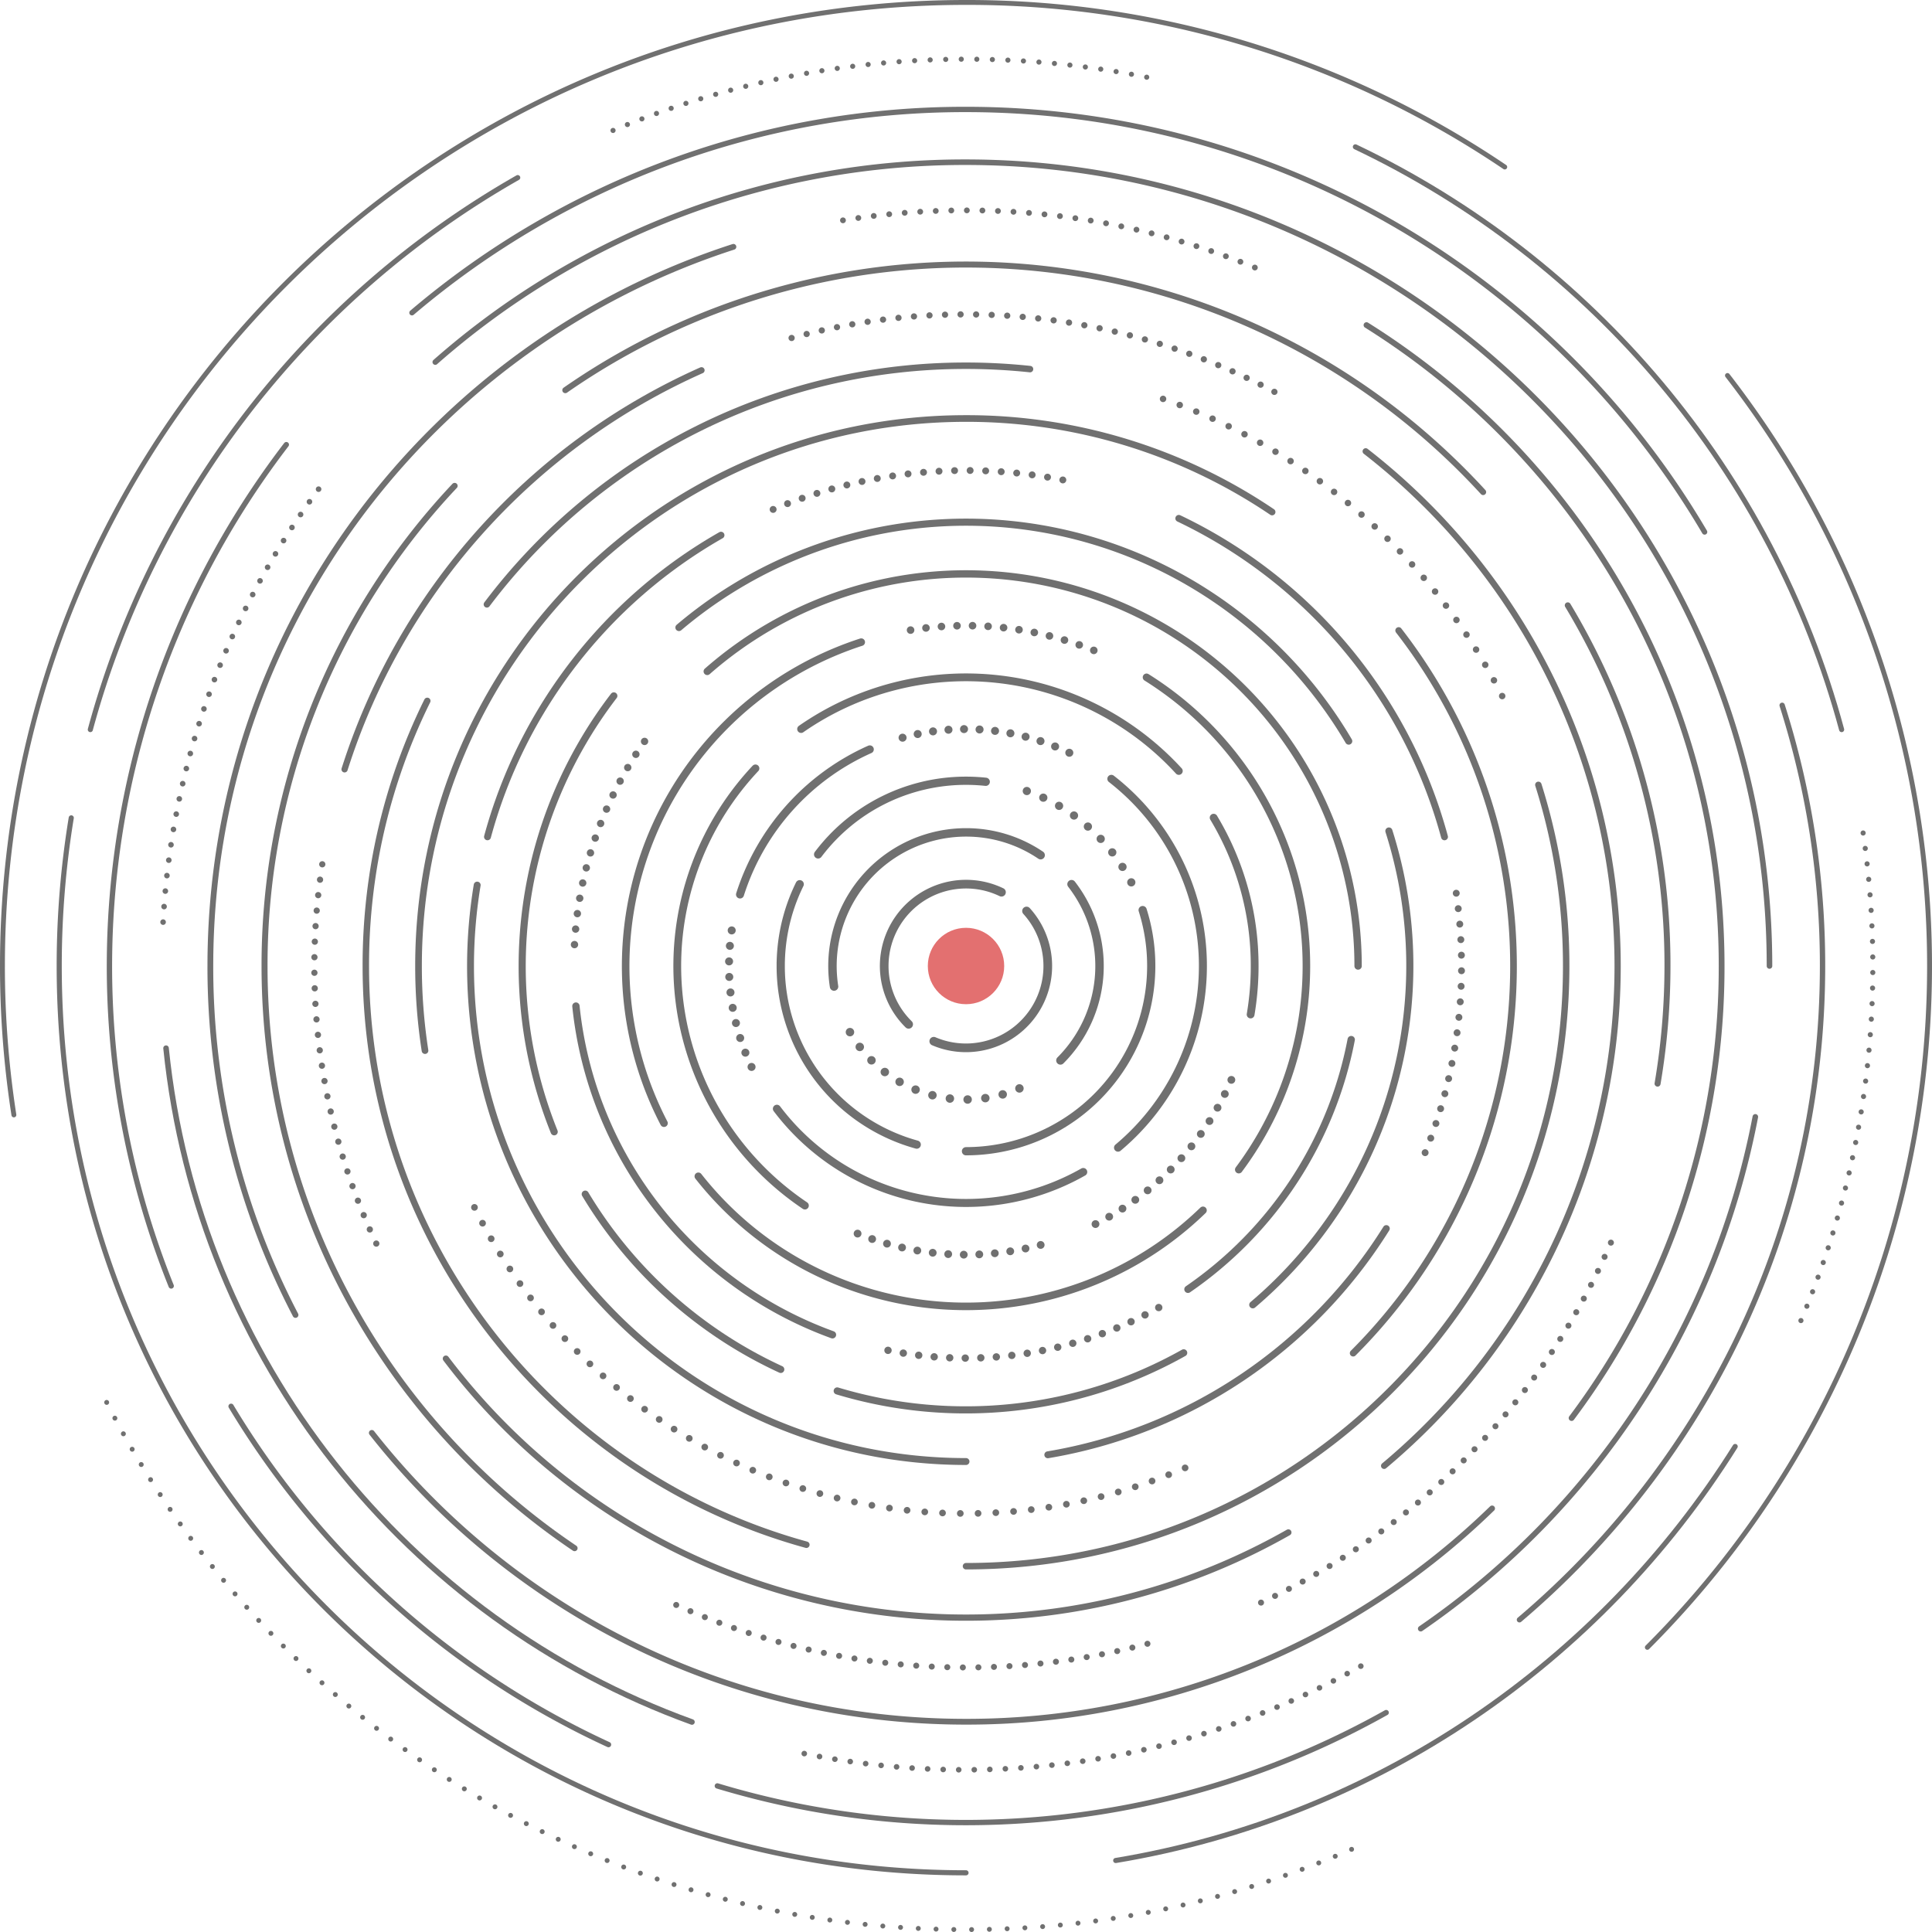 <svg xmlns="http://www.w3.org/2000/svg" viewBox="0 0 869.51 869.51">
  <defs>
    <style>g{opacity:.75;}.cls-1,.cls-10,.cls-11,.cls-12,.cls-13,.cls-14,.cls-15,.cls-16,.cls-17,.cls-18,.cls-19,.cls-2,.cls-20,.cls-21,.cls-22,.cls-23,.cls-24,.cls-25,.cls-26,.cls-27,.cls-28,.cls-29,.cls-3,.cls-30,.cls-31,.cls-32,.cls-33,.cls-4,.cls-5,.cls-6,.cls-7,.cls-8,.cls-9{fill:none;stroke:#000;stroke-linecap:round;stroke-miterlimit:10;}.cls-1,.cls-2{stroke-width:3.1px;}.cls-16,.cls-18,.cls-2,.cls-21,.cls-23,.cls-24,.cls-33,.cls-4,.cls-7,.cls-8{stroke-dasharray:0 7;}.cls-3{stroke-width:3.2px;}.cls-4,.cls-5{stroke-width:3.3px;}.cls-6,.cls-7{stroke-width:3.4px;}.cls-8,.cls-9{stroke-width:3.6px;}.cls-10,.cls-11{stroke-width:3.7px;}.cls-11,.cls-12,.cls-27,.cls-28,.cls-30{stroke-dasharray:0 8;}.cls-12,.cls-13{stroke-width:3.8px;}.cls-14{stroke-width:3.9px;}.cls-15,.cls-16{stroke-width:2.3px;}.cls-17{stroke-width:2.4px;}.cls-18,.cls-19{stroke-width:2.5px;}.cls-20,.cls-21{stroke-width:2.6px;}.cls-22,.cls-23{stroke-width:2.7px;}.cls-24,.cls-25{stroke-width:2.8px;}.cls-26,.cls-27{stroke-width:2.9px;}.cls-28,.cls-29{stroke-width:3px;}.cls-30,.cls-31{stroke-width:2.2px;}.cls-32,.cls-33{stroke-width:3.5px;}.cls-34{fill:#c00;}</style>
  </defs>
  <title>Summit pattern</title>
  <g>
    <g id="Layer_1-2" data-name="Layer 1">
      <path class="cls-1" d="M434.76,657.77c-123.17,0-223-99.85-223-223a224.57,224.57,0,0,1,3-36.43"/>
      <path class="cls-1" d="M623.92,552.93A223.15,223.15,0,0,1,471.57,654.74"/>
      <path class="cls-2" d="M655.39,402a224.84,224.84,0,0,1,2.38,32.71,222.26,222.26,0,0,1-18.6,89.31"/>
      <path class="cls-1" d="M530.53,233.3A223.55,223.55,0,0,1,650.11,376.62"/>
      <path class="cls-2" d="M347.95,229.27A224.2,224.2,0,0,1,482.67,216.9"/>
      <path class="cls-1" d="M219.4,376.61A223.5,223.5,0,0,1,324.49,240.87"/>
      <path class="cls-3" d="M305.56,282.42A199.79,199.79,0,0,1,607,333.54"/>
      <path class="cls-3" d="M249.42,509.37a200,200,0,0,1,26.84-196.18"/>
      <path class="cls-3" d="M351.39,616.32a200.58,200.58,0,0,1-88-78.89"/>
      <path class="cls-3" d="M532.73,608.85A200.36,200.36,0,0,1,376.79,626"/>
      <path class="cls-3" d="M625.08,374a200,200,0,0,1-61.26,213.24"/>
      <path class="cls-4" d="M258.55,425.12a175.59,175.59,0,0,1,35.6-97"/>
      <path class="cls-5" d="M374.66,600.72A176.63,176.63,0,0,1,259.2,452.8"/>
      <path class="cls-4" d="M521.5,588.47A177.12,177.12,0,0,1,399,607.6"/>
      <path class="cls-5" d="M608.12,467.88a176.55,176.55,0,0,1-73.47,112.37"/>
      <path class="cls-5" d="M318.3,302.17A176.47,176.47,0,0,1,611.22,434.76"/>
      <path class="cls-6" d="M298.84,505.5A153.31,153.31,0,0,1,387.6,289"/>
      <path class="cls-6" d="M541.41,544.72A153.2,153.2,0,0,1,314.29,529.4"/>
      <path class="cls-6" d="M516,304.83A153.24,153.24,0,0,1,557.52,526.4"/>
      <path class="cls-7" d="M409.81,283.58a154.27,154.27,0,0,1,24.94-2,152.71,152.71,0,0,1,59.63,12"/>
      <path class="cls-8" d="M406.21,332a107,107,0,0,1,79.37,9"/>
      <path class="cls-9" d="M333.05,402.57a107,107,0,0,1,58.41-65.31"/>
      <path class="cls-8" d="M338.24,480.18a106.23,106.23,0,0,1-10.13-45.43,107.44,107.44,0,0,1,1.3-16.68"/>
      <path class="cls-9" d="M487.52,527.46A106.7,106.7,0,0,1,349.64,499"/>
      <path class="cls-9" d="M500.17,350.52a106.65,106.65,0,0,1,3,166"/>
      <path class="cls-10" d="M514.26,409.59a83.43,83.43,0,0,1-79.51,108.53"/>
      <path class="cls-11" d="M462.13,356a83.64,83.64,0,0,1,47.44,41.95"/>
      <path class="cls-10" d="M368.2,384.53a83.24,83.24,0,0,1,66.55-33.15,84.32,84.32,0,0,1,8.89.47"/>
      <path class="cls-10" d="M412.58,515.14a83.43,83.43,0,0,1-61-74.37q-.21-3-.21-6a83.75,83.75,0,0,1,1.67-16.68,82.76,82.76,0,0,1,6.88-20.14"/>
      <path class="cls-12" d="M458.8,489.85A60.16,60.16,0,0,1,380.68,461"/>
      <path class="cls-13" d="M482.25,397.93a60.1,60.1,0,0,1-5,79.32"/>
      <path class="cls-13" d="M375.37,444a60.15,60.15,0,0,1,59.38-69.38,59.82,59.82,0,0,1,33.6,10.26"/>
      <path class="cls-14" d="M462,410a36.83,36.83,0,0,1-41.75,58.62"/>
      <path class="cls-14" d="M408.94,461a36.83,36.83,0,0,1,41.78-59.45"/>
      <path class="cls-15" d="M434.76,842.87c-225.39,0-408.11-182.72-408.11-408.11a411,411,0,0,1,5.42-66.67"/>
      <path class="cls-15" d="M780.93,651c-60.79,97.11-161.32,166.81-278.8,186.33"/>
      <path class="cls-16" d="M838.51,374.9a411.46,411.46,0,0,1,4.36,59.85,406.73,406.73,0,0,1-34,163.43"/>
      <path class="cls-15" d="M610,66.09c106.53,50.74,187.6,146.29,218.84,262.27"/>
      <path class="cls-16" d="M275.9,58.71A410.29,410.29,0,0,1,522.44,36.08"/>
      <path class="cls-15" d="M40.65,328.35A409,409,0,0,1,233,79.94"/>
      <path class="cls-17" d="M185.41,140.75A384,384,0,0,1,434.76,49.26c141.62,0,265.4,76.36,332.41,190.16"/>
      <path class="cls-17" d="M77.05,578.75a386.07,386.07,0,0,1,51.81-378.63"/>
      <path class="cls-17" d="M273.86,785.17A387.12,387.12,0,0,1,104,632.92"/>
      <path class="cls-17" d="M623.85,770.77a386.69,386.69,0,0,1-301,33"/>
      <path class="cls-17" d="M802.07,317.43a385.27,385.27,0,0,1,18.18,117.33c0,117.94-53,223.52-136.41,294.23"/>
      <path class="cls-18" d="M73.4,415a360,360,0,0,1,73-198.87"/>
      <path class="cls-19" d="M311.42,775C183.38,728.62,89,612,74.73,471.74"/>
      <path class="cls-18" d="M612.44,749.86a363.09,363.09,0,0,1-251.11,39.22"/>
      <path class="cls-19" d="M790,502.65A361.92,361.92,0,0,1,639.4,733"/>
      <path class="cls-19" d="M195.9,162.95A360.38,360.38,0,0,1,434.62,73c199.79,0,361.75,162,361.75,361.75"/>
      <path class="cls-20" d="M133,591.81A338.62,338.62,0,0,1,94.67,434.76c0-151.3,98.8-279.52,235.41-323.67"/>
      <path class="cls-20" d="M671.53,678.88a339,339,0,0,1-236.77,96c-108.52,0-205.16-50.83-267.43-130"/>
      <path class="cls-20" d="M615,146.32c96,60.12,159.83,166.82,159.83,288.44A338.57,338.57,0,0,1,707.3,638.2"/>
      <path class="cls-21" d="M379.38,99.16a342.48,342.48,0,0,1,55.38-4.49A339,339,0,0,1,567.13,121.4"/>
      <path class="cls-22" d="M258.59,696.77c-84.17-56.7-139.53-152.89-139.53-262a314.6,314.6,0,0,1,85.55-216.1"/>
      <path class="cls-23" d="M516.41,739.79a317.1,317.1,0,0,1-213-17.89"/>
      <path class="cls-23" d="M725,559.26A316.86,316.86,0,0,1,563,723.33"/>
      <path class="cls-22" d="M705.59,272.44a314.23,314.23,0,0,1,44.87,162.31A317.81,317.81,0,0,1,746,487.69"/>
      <path class="cls-22" d="M254.42,175.6A315.77,315.77,0,0,1,667.5,221.46"/>
      <path class="cls-24" d="M356.27,152.11a294.29,294.29,0,0,1,218.28,24.78"/>
      <path class="cls-25" d="M155.08,346.24A294.11,294.11,0,0,1,315.71,166.65"/>
      <path class="cls-24" d="M169.35,559.68a292.14,292.14,0,0,1-27.86-124.92,295.47,295.47,0,0,1,3.57-45.88"/>
      <path class="cls-25" d="M579.84,689.68a293.43,293.43,0,0,1-379.17-78.22"/>
      <path class="cls-25" d="M614.64,203.12a293.3,293.3,0,0,1,8.29,456.59"/>
      <path class="cls-26" d="M692.35,353.23a270,270,0,0,1,12.52,81.53c0,149.18-120.94,270.12-270.12,270.12"/>
      <path class="cls-27" d="M523.44,179.53A271,271,0,0,1,677.16,315.44"/>
      <path class="cls-26" d="M219.13,272a269.7,269.7,0,0,1,215.63-107.4,273.19,273.19,0,0,1,28.81,1.52"/>
      <path class="cls-26" d="M362.91,695.22c-108.28-29.8-189.34-125.32-197.58-241q-.69-9.66-.69-19.49A271.36,271.36,0,0,1,170,380.7a268.16,268.16,0,0,1,22.3-65.26"/>
      <path class="cls-28" d="M533.36,660.63A246.66,246.66,0,0,1,213.06,542.42"/>
      <path class="cls-29" d="M629.48,283.76A246.42,246.42,0,0,1,609,609"/>
      <path class="cls-29" d="M191.28,472.83a248.27,248.27,0,0,1-2.92-38.08c0-136.08,110.31-246.4,246.4-246.4a245.25,245.25,0,0,1,137.76,42.08"/>
      <path class="cls-30" d="M608.29,832.3a432.19,432.19,0,0,1-173.54,36.12c-171.56,0-319.85-99.62-390.18-244.17"/>
      <path class="cls-31" d="M777.46,169A433.7,433.7,0,0,1,741.4,741.4"/>
      <path class="cls-31" d="M6.25,501.77a437,437,0,0,1-5.15-67C1.1,195.25,195.25,1.1,434.76,1.1A431.64,431.64,0,0,1,677.22,75.16"/>
      <path class="cls-32" d="M362.26,542.58A129.94,129.94,0,0,1,340,345.82"/>
      <path class="cls-33" d="M468.36,560.29a130.49,130.49,0,0,1-87.67-7.36"/>
      <path class="cls-33" d="M554.18,486a130.4,130.4,0,0,1-66.66,67.52"/>
      <path class="cls-32" d="M546.21,368a129.31,129.31,0,0,1,18.46,66.8,130.79,130.79,0,0,1-1.82,21.78"/>
      <path class="cls-32" d="M360.54,328.11a129.95,129.95,0,0,1,170,18.87"/>
      <circle class="cls-34" cx="434.76" cy="434.76" r="17.19"/>
    </g>
  </g>
</svg>
